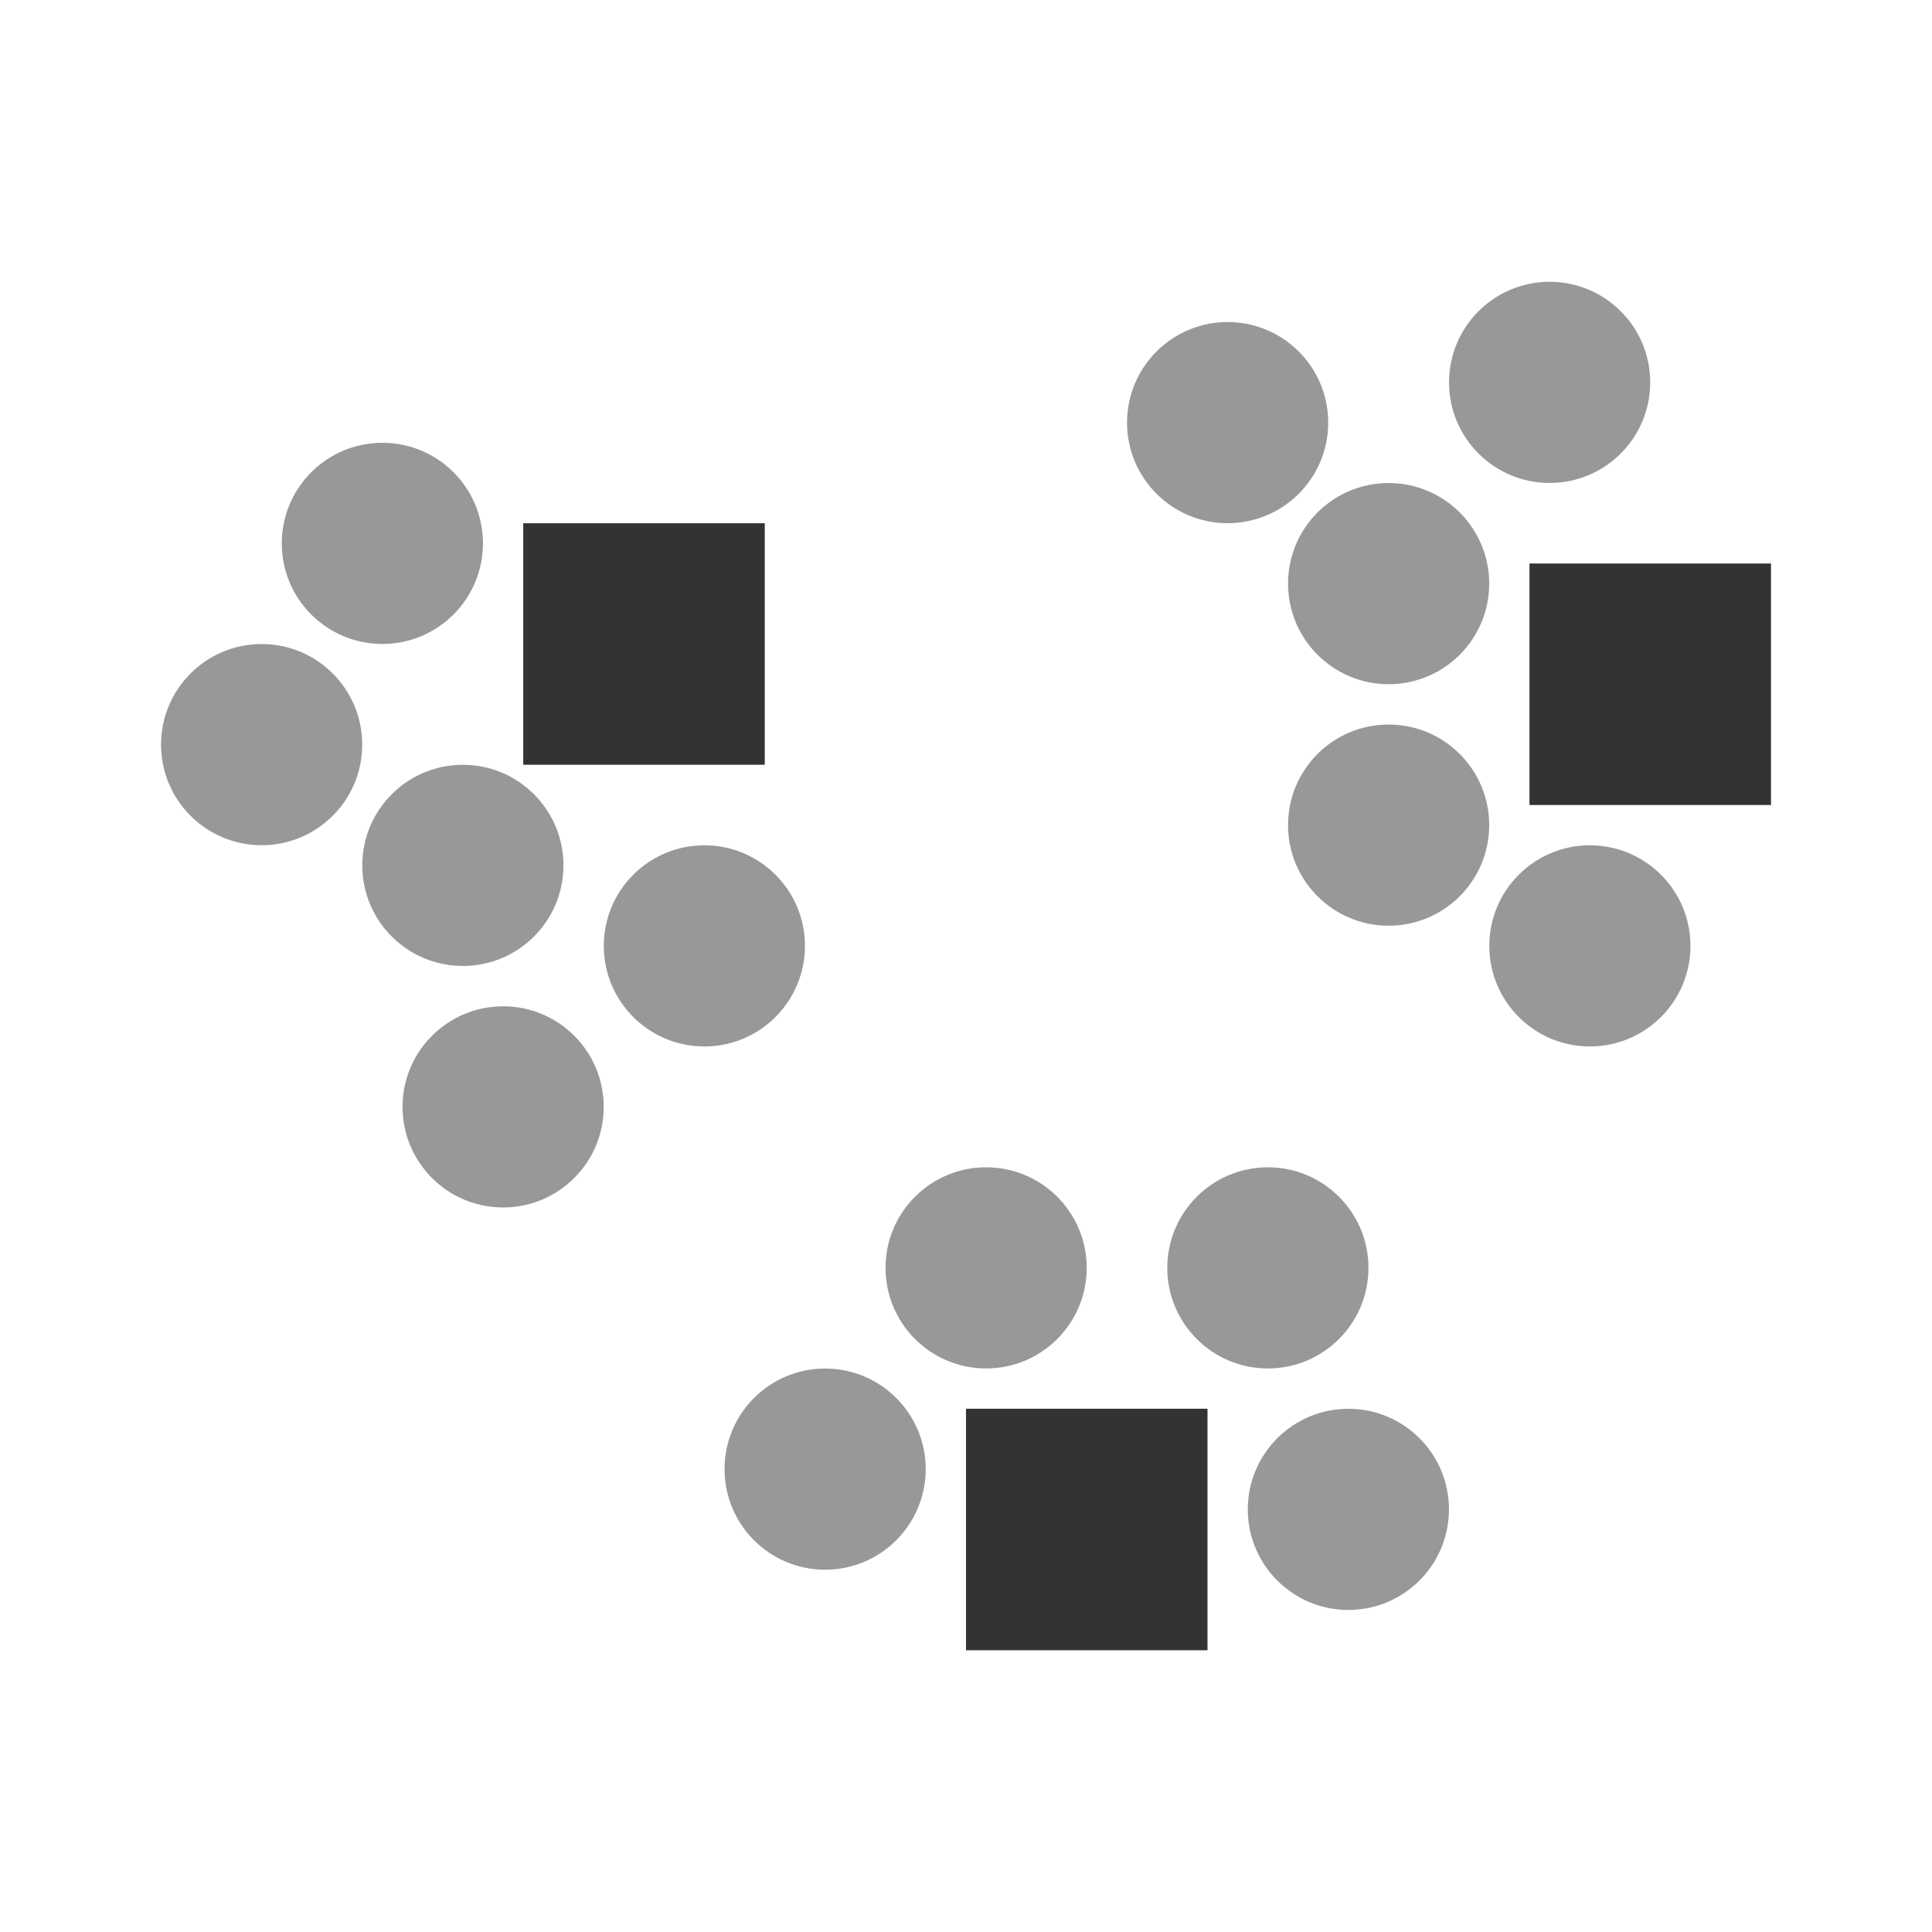 <?xml version="1.0" encoding="utf-8"?>
<!-- Generator: Adobe Illustrator 16.0.0, SVG Export Plug-In . SVG Version: 6.00 Build 0)  -->
<!DOCTYPE svg PUBLIC "-//W3C//DTD SVG 1.1//EN" "http://www.w3.org/Graphics/SVG/1.1/DTD/svg11.dtd">
<svg version="1.1" id="Layer_1" xmlns="http://www.w3.org/2000/svg" xmlns:xlink="http://www.w3.org/1999/xlink" x="0px" y="0px"
	 width="48px" height="48px" viewBox="0 0 48 48" enable-background="new 0 0 48 48" xml:space="preserve">
<g>
	<rect x="13" y="13" fill="#333333" width="6" height="6"/>
	<rect x="38" y="14" fill="#333333" width="6" height="6"/>
	<rect x="24" y="35" fill="#333333" width="6" height="6"/>
	<circle fill="#989898" cx="38.5" cy="9.5" r="2.499"/>
	<circle fill="#989898" cx="34.5" cy="14.5" r="2.499"/>
	<circle fill="#989898" cx="34.5" cy="20.5" r="2.499"/>
	<circle fill="#989898" cx="39.5" cy="23.5" r="2.499"/>
	<circle fill="#989898" cx="30.5" cy="10.5" r="2.499"/>
	<circle fill="#989898" cx="9.5" cy="13.5" r="2.499"/>
	<circle fill="#989898" cx="6.5" cy="18.5" r="2.499"/>
	<circle fill="#989898" cx="11.5" cy="21.5" r="2.499"/>
	<circle fill="#989898" cx="17.5" cy="23.5" r="2.499"/>
	<circle fill="#989898" cx="12.5" cy="27.5" r="2.499"/>
	<circle fill="#989898" cx="20.5" cy="36.5" r="2.499"/>
	<circle fill="#989898" cx="24.5" cy="31.5" r="2.499"/>
	<circle fill="#989898" cx="31.5" cy="31.5" r="2.499"/>
	<circle fill="#989898" cx="33.5" cy="37.5" r="2.499"/>
</g>
</svg>
